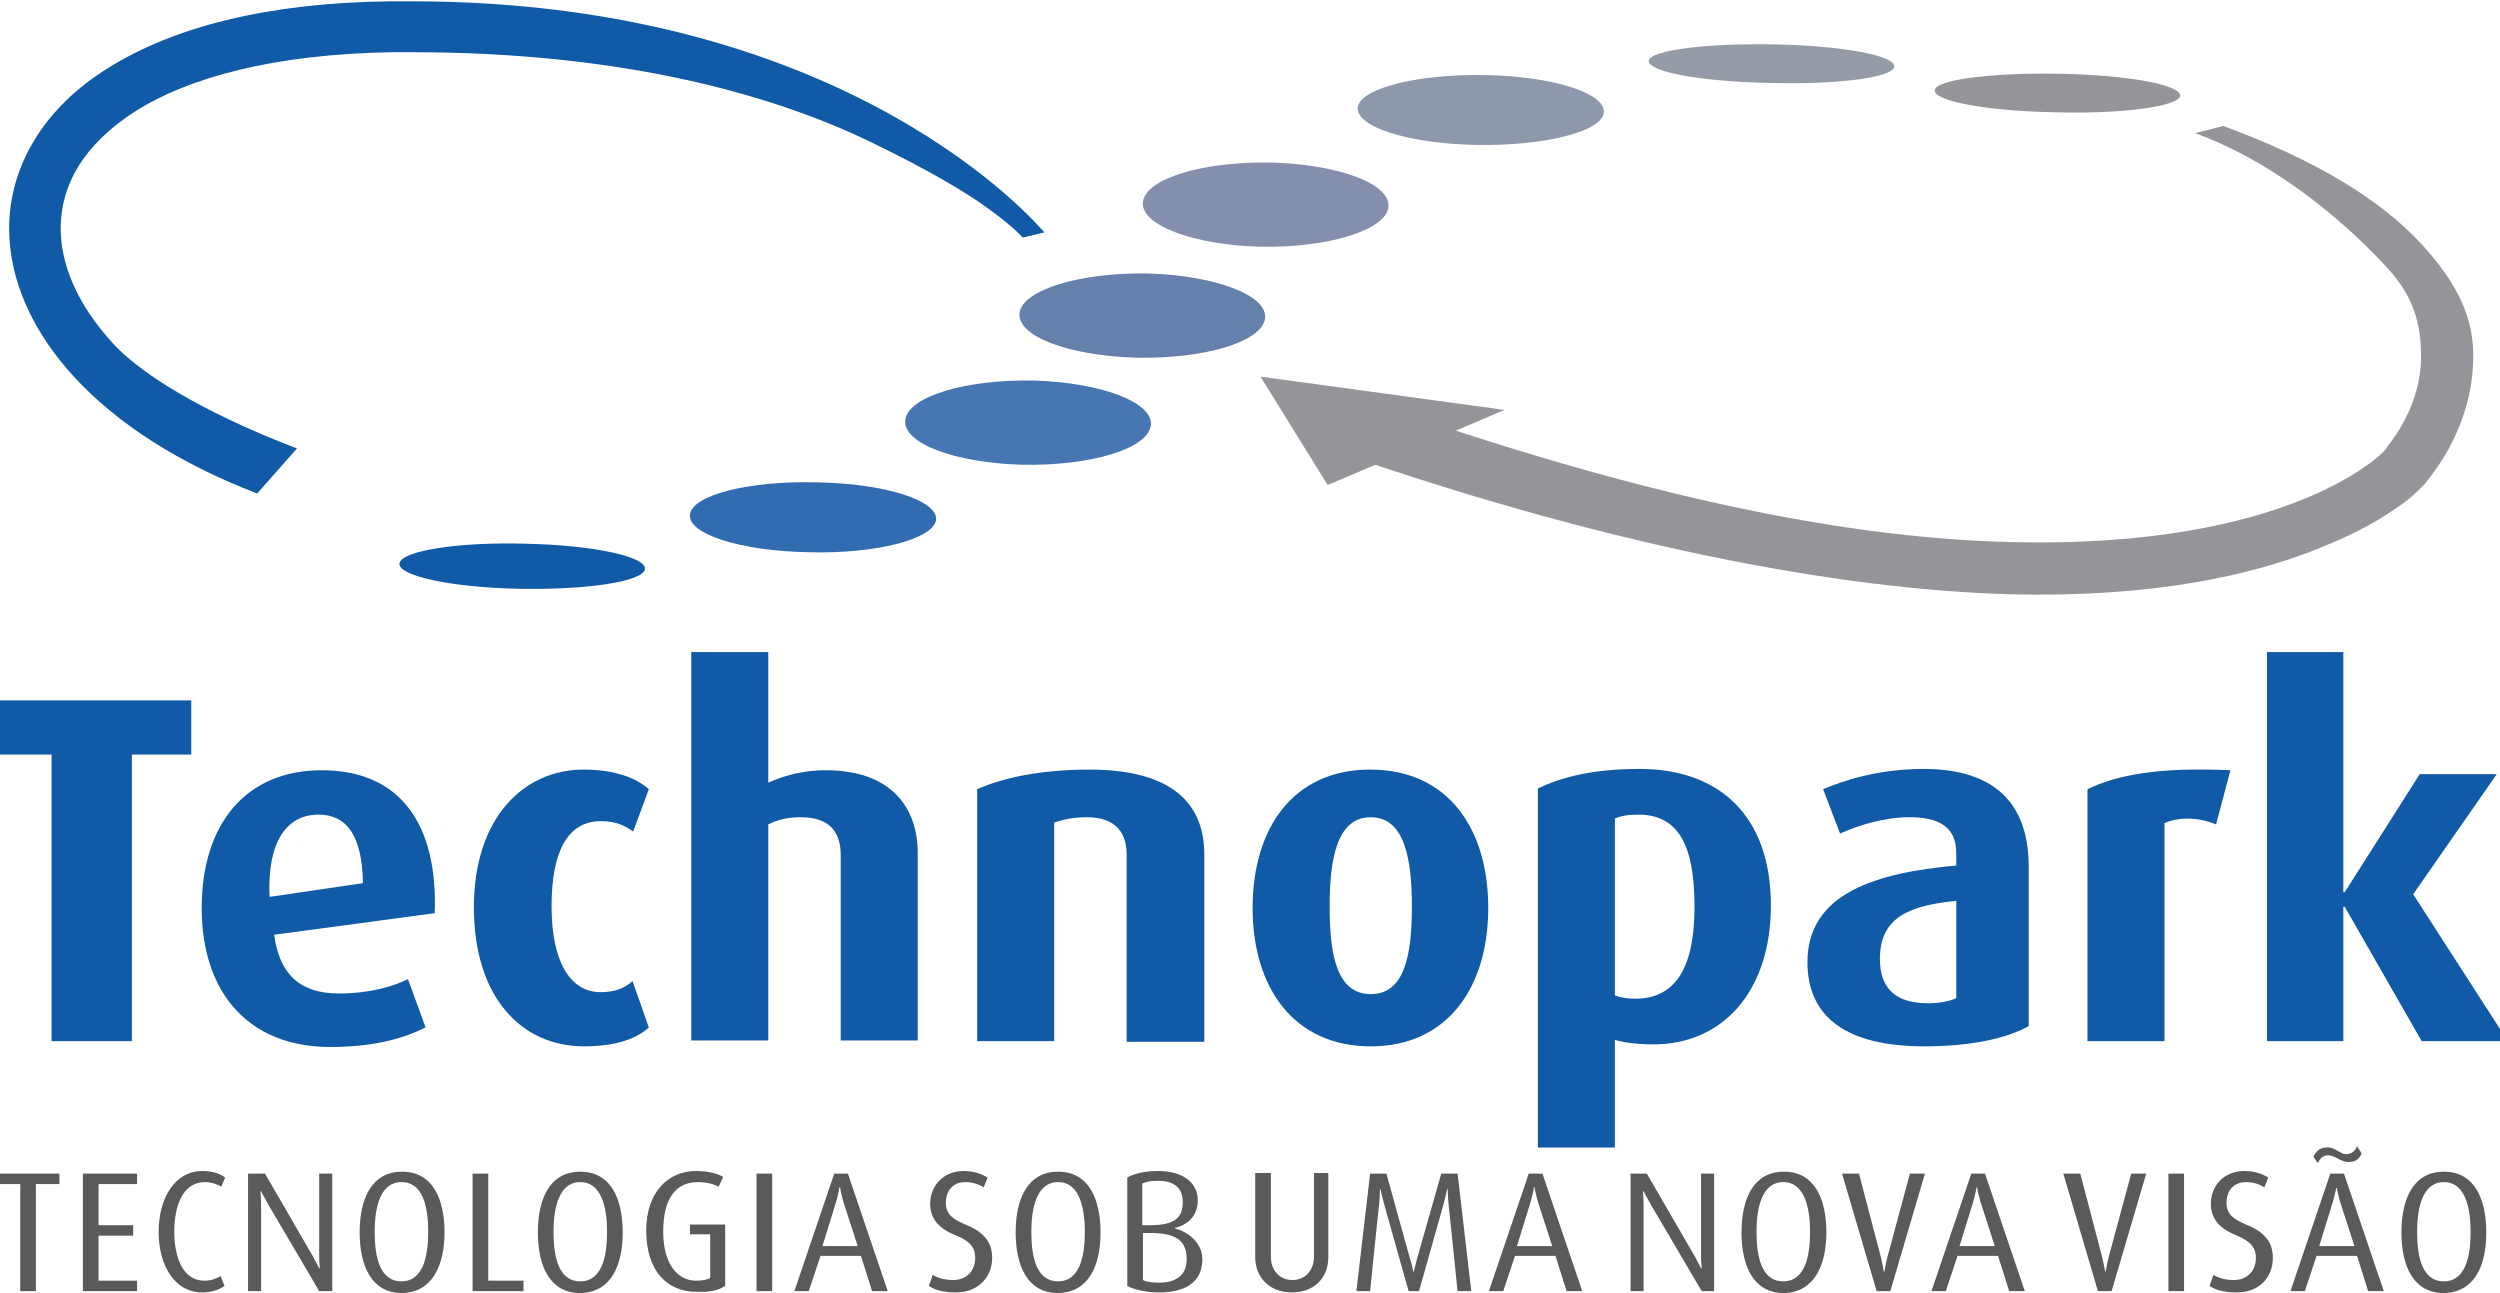 <?xml version="1.0" encoding="utf-8"?>
<!-- Generator: Adobe Illustrator 20.1.0, SVG Export Plug-In . SVG Version: 6.00 Build 0)  -->
<!DOCTYPE svg PUBLIC "-//W3C//DTD SVG 1.1//EN" "http://www.w3.org/Graphics/SVG/1.1/DTD/svg11.dtd">
<svg version="1.1" id="Layer_1" xmlns="http://www.w3.org/2000/svg" xmlns:xlink="http://www.w3.org/1999/xlink" x="0px" y="0px"
	 viewBox="0 0 383 198.1" style="enable-background:new 0 0 383 198.1;" xml:space="preserve">
<style type="text/css">
	.st0{fill:#105AA7;}
	.st1{fill:#316BB0;}
	.st2{fill:#4777B3;}
	.st3{fill:#6680AC;}
	.st4{fill:#959BA6;}
	.st5{fill:#8E98AD;}
	.st6{fill:#838FAC;}
	.st7{fill:#939599;}
	.st8{fill:#595A5C;}
</style>
<g>
	<g>
		<path class="st0" d="M61.2,86.3c-0.3,1.9,7.9,3.7,18.3,3.9c10.4,0.2,19-1.1,19.3-3c0.3-1.9-7.9-3.7-18.3-3.9
			C70.1,83,61.5,84.4,61.2,86.3"/>
		<path class="st1" d="M105.7,78.8c-0.4,3,7.7,5.6,18.1,5.8c10.4,0.3,19.1-2,19.6-4.9c0.4-3-7.7-5.6-18.1-5.8
			C114.9,73.6,106.1,75.8,105.7,78.8"/>
		<path class="st2" d="M138.7,64.3c-0.5,3.6,7.5,6.6,17.9,6.9c10.4,0.2,19.2-2.4,19.7-6c0.5-3.5-7.5-6.6-17.9-6.9
			C148,58.1,139.2,60.7,138.7,64.3"/>
		<path class="st3" d="M156.2,47.9c-0.5,3.6,7.5,6.6,17.9,6.9c10.4,0.2,19.2-2.4,19.7-6c0.5-3.5-7.5-6.6-17.9-6.9
			C165.5,41.7,156.7,44.4,156.2,47.9"/>
		<path class="st4" d="M290.2,10.2c0.2-1.7-8-3.2-18.4-3.4c-10.4-0.2-19,0.9-19.2,2.5c-0.2,1.7,8,3.2,18.4,3.4
			C281.4,13,290,11.9,290.2,10.2"/>
		<path class="st5" d="M245.7,17.3c0.4-3-7.7-5.6-18.1-5.8c-10.4-0.2-19.1,2-19.6,4.9c-0.4,3,7.7,5.6,18.1,5.8
			C236.5,22.4,245.3,20.2,245.7,17.3"/>
		<path class="st6" d="M212.7,31.8c0.5-3.6-7.5-6.6-17.9-6.9c-10.4-0.2-19.2,2.4-19.7,6c-0.5,3.5,7.5,6.6,17.9,6.9
			C203.4,38,212.2,35.3,212.7,31.8"/>
		<path class="st7" d="M334,14.7c0.2-1.7-8-3.2-18.4-3.4c-10.4-0.2-19,0.9-19.2,2.5c-0.2,1.7,8,3.2,18.4,3.4
			C325.1,17.5,333.7,16.3,334,14.7"/>
		<polygon class="st0" points="20.2,115.6 20.2,159.5 7.9,159.5 7.9,115.6 -1.2,115.6 -1.2,107.3 29.3,107.3 29.3,115.6 		"/>
		<path class="st0" d="M42,143.2c0.8,6,3.9,9,9.9,9c4.8,0,8.4-1.1,10.6-2.2l2.7,7.4c-3.2,1.6-7.7,3-14.6,3
			c-12.5,0-19.7-8.3-19.7-21.3c0-12.8,6.7-21.1,18.4-21.1c11.8,0,17.8,8,17.3,21.9L42,143.2z M48.8,124.8c-4.9,0-7.9,4.2-7.5,12.6
			l14.3-2.1C55.5,128,53.1,124.8,48.8,124.8"/>
		<path class="st0" d="M89.5,160.3c-9.7,0-16.9-7.6-16.9-21.3c0-13.8,7.7-21.1,16.8-21.1c5,0,8.2,1.4,10,3l-2.4,6.5
			c-1.1-0.8-2.5-1.6-4.9-1.6c-5.2,0-7.6,4.7-7.6,13.1c0,8.3,2.8,13.1,7.5,13.1c2.2,0,3.7-0.6,4.9-1.7l2.5,7.1
			C97.7,159,94.6,160.3,89.5,160.3"/>
		<path class="st0" d="M128.8,159.5v-28.5c0-3.2-1.4-5.8-6.1-5.8c-1.9,0-3.4,0.3-5,1.1v33.1h-11.8V99.9h11.8v20
			c2.7-1.2,5.6-1.9,8.8-1.9c10.2,0,14.1,5.9,14.1,12.7v28.7H128.8z"/>
		<path class="st0" d="M172.6,159.5v-28.6c0-2.9-1.3-5.7-6.1-5.7c-2.4,0-3.6,0.4-5,0.8v33.5h-11.8v-38.6c4.1-1.8,9.9-3,17.2-3
			c13,0,17.6,5.5,17.6,13v28.7H172.6z"/>
		<path class="st0" d="M210,160.3c-11.8,0-18.1-9-18.1-21.2c0-12.2,6.2-21.2,18-21.2c11.9,0,18.1,9,18.1,21.2
			C228,151.2,221.8,160.3,210,160.3 M210,125.2c-5.2,0-6.3,6.4-6.3,13.7c0,7.4,1.1,13.4,6.3,13.4c5.2,0,6.3-6,6.3-13.4
			C216.3,131.6,215.2,125.2,210,125.2"/>
		<path class="st0" d="M253.3,160c-2.5,0-4.7-0.3-5.9-0.7v16.5h-11.8v-55c3.5-1.7,8.3-3,15.6-3c12.2,0,20.1,7.2,20.1,20.9
			C271.3,151.9,263.9,160,253.3,160 M251,124.8c-1.6,0-2.7,0.2-3.6,0.6v27.1c0.8,0.3,1.8,0.5,3.1,0.5c6.3,0,9.1-4.9,9.1-14.1
			C259.6,129.8,257.3,124.8,251,124.8"/>
		<g>
			<path class="st7" d="M312.4,91.1c-24.1,0-59.5-5.6-103.5-20.5l7.6-6.8c43.3,14.7,72.9,19.3,95.9,19.3c29,0,43.9-7.4,49.9-11.6
				c1.9-1.3,3-2.4,3.1-2.6l0.1-0.1l0.1-0.1c0,0,0,0,0,0c0,0,0,0,0,0c0,0,0.1-0.1,0.1-0.2c0.1-0.2,0.3-0.4,0.6-0.8
				c0.5-0.7,1.2-1.7,1.9-3c1.4-2.5,2.7-6.1,2.7-9.9c0-4.1-0.5-8.7-5.2-13.8c-4.7-5.1-15.5-15.5-29.4-20.6l4.3-1.1
				c14.7,5.4,24.2,11.5,30.2,17.9c5.9,6.4,8.2,11.7,8.1,17.6c-0.1,10.3-5.9,17.4-7.1,18.9c-0.4,0.6-0.9,1-1.6,1.7
				c-0.7,0.7-1.7,1.5-2.9,2.3c-2.4,1.7-5.9,3.8-10.6,5.7C347.2,87.5,332.9,91.1,312.4,91.1L312.4,91.1z"/>
			<path class="st0" d="M11.5,57.9C5,50.9,1.4,42.9,1.4,35c0-9.5,5.3-18.5,15.2-24.6c9.9-6.2,24.2-10,43.3-10.2c1.1,0,2.2,0,3.2,0
				c67.6,0,96.4,34.9,96.9,35.4v0l-3.3,0.8c0,0,0,0,0,0c0,0-0.1-0.1-0.2-0.2c-0.2-0.2-0.5-0.5-0.9-0.9c-0.9-0.8-2.2-1.9-4-3.2
				c-3.6-2.7-9.9-6.3-17.5-10C118.9,14.6,95.7,8,63.1,8c-1,0-2.1,0-3.1,0c-18.1,0.3-31.1,3.9-39.2,9C12.7,22.2,9.3,28.4,9.3,35
				c0,5.5,2.5,11.6,8,17.6c5.4,5.9,17.1,11.9,28.2,16.1l-6.1,6.9C27.4,71,18,64.9,11.5,57.9"/>
		</g>
		<path class="st0" d="M294.8,160.3c-11.8,0-17.9-4.4-17.9-12.9c0-10.6,10.6-13.7,22.8-14.8v-1.9c0-4.2-2.9-5.5-7.2-5.5
			c-3.9,0-8,1.3-10.6,2.5l-2.6-6.8c2.9-1.2,8.2-3.1,15.4-3.1c9.3,0,16.1,3.9,16.1,15v24.4C307.4,159.1,301.9,160.3,294.8,160.3
			 M299.8,138c-7.1,0.7-11.8,2.4-11.8,8.9c0,4.8,2.7,6.8,7.4,6.8c1.7,0,3.3-0.3,4.3-0.8V138z"/>
		<path class="st0" d="M339.5,126.3c-2.9-1.2-5.9-1.1-7.9-0.2v33.4h-11.8v-38.6c4.6-2.2,10.9-3.4,21.9-2.9L339.5,126.3z"/>
		<polygon class="st0" points="371,159.5 359.2,138.9 359,138.9 359,159.5 347.3,159.5 347.3,99.9 359,99.9 359,136.7 359.2,136.7 
			370.7,118.6 382.5,118.6 369.7,137 384.2,159.5 		"/>
		<polygon class="st7" points="193.1,57.7 203.4,74.3 230.5,62.8 		"/>
	</g>
	<path class="st8" d="M378.5,188.7c0,3.6-0.7,7.6-4.1,7.6c-3.4,0-4.1-3.9-4.1-7.6c0-3.6,0.8-7.6,4.1-7.6
		C377.7,181.1,378.5,185.1,378.5,188.7 M380.9,188.8c0-5.1-1.8-9.3-6.5-9.3c-4.7,0-6.5,4.2-6.5,9.3c0,5.1,1.8,9.3,6.5,9.3
		C379.1,198,380.9,193.9,380.9,188.8 M360.7,190.9h-5.4l2.1-6.8c0.4-1.4,0.5-2.1,0.5-2.1h0.1c0,0,0.1,0.7,0.5,2.1L360.7,190.9z
		 M365.2,197.8l-6.1-18H357l-6.1,18h2.2l1.8-5.4h6.2l1.7,5.4H365.2z M361.8,176.7l-0.7-1.1c-0.2,0.5-0.5,1-1.4,1.2
		c-1.2,0.2-1.9-1.2-3.4-1c-1.1,0.1-1.5,0.7-1.9,1.4l0.7,1c0.2-0.4,0.5-1.1,1.4-1.2c1.3-0.1,2.1,1.2,3.6,1
		C361.1,177.9,361.5,177.4,361.8,176.7 M348.2,192.7c0-1.6-0.5-3.7-4.1-5.1c-1.6-0.7-3-1.4-3-3.3c0-1.9,1.1-3.2,3-3.2
		c1.2,0,2.2,0.4,2.8,0.8l0.6-1.5c-0.8-0.5-2-1-3.7-1c-3.1,0-5.1,2.3-5.1,5c0,1.8,0.8,3.6,3.8,4.8c2.2,0.9,3.1,1.9,3.1,3.5
		c0,2-1.3,3.4-3.4,3.4c-1.4,0-2.5-0.4-3.1-0.8l-0.6,1.7c0.9,0.6,2.1,1,4.2,1C346,198,348.2,195.8,348.2,192.7 M334.6,179.8h-2.4v18
		h2.4V179.8z M328.8,179.8h-2.3l-3.4,12.6c-0.3,1.1-0.5,2.4-0.5,2.4h-0.1c0,0-0.2-1.2-0.5-2.4l-3.3-12.6h-2.6l5.3,18h2.1
		L328.8,179.8z M305.6,190.9h-5.4l2.1-6.8c0.4-1.4,0.5-2.2,0.5-2.2h0.1c0,0,0.1,0.8,0.5,2.2L305.6,190.9z M310.2,197.8l-6.1-18H302
		l-6.1,18h2.2l1.8-5.4h6.2l1.7,5.4H310.2z M294.9,179.8h-2.3l-3.4,12.6c-0.3,1.1-0.5,2.4-0.5,2.4h-0.1c0,0-0.2-1.2-0.5-2.4
		l-3.3-12.6h-2.6l5.3,18h2.1L294.9,179.8z M277.3,188.7c0,3.6-0.7,7.6-4.1,7.6s-4.1-3.9-4.1-7.6c0-3.6,0.8-7.6,4.1-7.6
		C276.5,181.1,277.3,185.1,277.3,188.7 M279.8,188.8c0-5.1-1.8-9.3-6.5-9.3c-4.7,0-6.5,4.2-6.5,9.3c0,5.1,1.8,9.3,6.5,9.3
		C277.9,198,279.8,193.9,279.8,188.8 M262.6,197.8v-18h-2v12.5c0,1.1,0.1,2,0.1,2h-0.1c0,0-0.4-0.8-1-1.9l-7.3-12.6h-2.5v18h2v-13.1
		c0-1.1-0.1-2.2-0.1-2.2h0.1c0,0,0.5,1,1.2,2.2l7.7,13.1H262.6z M237.8,190.9h-5.4l2.1-6.8c0.4-1.4,0.5-2.2,0.5-2.2h0.1
		c0,0,0.1,0.8,0.5,2.2L237.8,190.9z M242.4,197.8l-6.1-18h-2.1l-6.1,18h2.2l1.8-5.4h6.2l1.7,5.4H242.4z M225.4,197.8l-2.1-18h-2.5
		l-3.7,13c-0.3,1.2-0.5,2-0.5,2h-0.1c0,0-0.1-0.8-0.5-2l-3.6-13h-2.5l-2.1,18h2.1c0-0.3,1.4-13.5,1.4-13.5c0.1-1.1,0.1-2.1,0.1-2.1
		h0.1c0,0,0.2,1,0.5,2.1c0,0,3.7,13.2,3.8,13.5h1.6c0.1-0.3,3.8-13.5,3.8-13.5c0.3-1.1,0.5-2.1,0.5-2.1h0.1c0,0,0,1,0.1,2.1
		c0,0,1.4,13.2,1.4,13.5H225.4z M203.5,192.6v-12.9h-2.2v12.8c0,2.3-1.5,3.6-3.3,3.6c-1.8,0-3.3-1.3-3.3-3.6v-12.8h-2.4v12.9
		c0,3.1,2.2,5.4,5.6,5.4C201.4,198,203.5,195.7,203.5,192.6 M181.8,192.9c0,2.6-1.8,3.6-4.2,3.6c-1.1,0-1.9-0.1-2.5-0.4v-7.2h1.2
		C180.2,188.9,181.8,190.1,181.8,192.9 M181.2,184.2c0,2.4-1.3,3.5-5,3.5h-1.2v-6.4c0.7-0.3,1.4-0.4,2.4-0.4
		C179.9,180.9,181.2,182,181.2,184.2 M184.2,192.9c0-2.7-2.5-4.3-4.2-4.7v-0.1c1.6-0.3,3.5-1.6,3.5-4.2c0-2.6-2.1-4.5-6.1-4.5
		c-2,0-3.7,0.4-4.7,1V197c1.1,0.6,2.9,1,4.9,1C181.5,198,184.2,196.5,184.2,192.9 M166.2,188.7c0,3.6-0.7,7.6-4.1,7.6
		c-3.4,0-4.1-3.9-4.1-7.6c0-3.6,0.8-7.6,4.1-7.6C165.4,181.1,166.2,185.1,166.2,188.7 M168.6,188.8c0-5.1-1.8-9.3-6.5-9.3
		c-4.7,0-6.5,4.2-6.5,9.3c0,5.1,1.8,9.3,6.5,9.3C166.8,198,168.6,193.9,168.6,188.8 M152,192.7c0-1.6-0.5-3.7-4.1-5.1
		c-1.6-0.7-3-1.4-3-3.3c0-1.9,1.1-3.2,3-3.2c1.2,0,2.2,0.4,2.8,0.8l0.6-1.5c-0.8-0.5-2-1-3.7-1c-3.1,0-5.1,2.3-5.1,5
		c0,1.8,0.8,3.6,3.8,4.8c2.3,0.9,3.1,1.9,3.1,3.5c0,2-1.3,3.4-3.4,3.4c-1.4,0-2.5-0.4-3.1-0.8l-0.6,1.7c0.9,0.6,2.1,1,4.2,1
		C149.7,198,152,195.8,152,192.7 M131.4,190.9H126l2.1-6.8c0.4-1.4,0.5-2.2,0.5-2.2h0.1c0,0,0.1,0.8,0.5,2.2L131.4,190.9z
		 M136,197.8l-6.1-18h-2.1l-6.1,18h2.2l1.8-5.4h6.2l1.7,5.4H136z M118.3,179.8h-2.4v18h2.4V179.8z M111.1,197v-9.4h-5.4v1.5h3.1v6.7
		c-0.4,0.2-1,0.4-2.2,0.4c-2.8,0-5-2.6-5-7.5c0-5.2,2-7.6,5.3-7.6c1.6,0,2.6,0.4,3.2,0.7l0.7-1.5c-0.9-0.5-2.2-0.9-4.2-0.9
		c-4.1,0-7.6,3.1-7.6,9.1c0,6.4,3.4,9.4,7.6,9.4C108.8,198,110,197.7,111.1,197 M93,188.7c0,3.6-0.7,7.6-4.1,7.6
		c-3.4,0-4.1-3.9-4.1-7.6c0-3.6,0.8-7.6,4.1-7.6C92.2,181.1,93,185.1,93,188.7 M95.4,188.8c0-5.1-1.8-9.3-6.5-9.3
		c-4.7,0-6.5,4.2-6.5,9.3c0,5.1,1.8,9.3,6.5,9.3C93.6,198,95.4,193.9,95.4,188.8 M80.2,197.8v-1.6h-5.4v-16.4h-2.4v18H80.2z
		 M65.6,188.7c0,3.6-0.7,7.6-4.1,7.6c-3.4,0-4.1-3.9-4.1-7.6c0-3.6,0.8-7.6,4.1-7.6C64.9,181.1,65.6,185.1,65.6,188.7 M68.1,188.8
		c0-5.1-1.8-9.3-6.5-9.3c-4.7,0-6.5,4.2-6.5,9.3c0,5.1,1.8,9.3,6.5,9.3C66.2,198,68.1,193.9,68.1,188.8 M50.9,197.8v-18h-2v12.5
		c0,1.1,0.1,2,0.1,2h-0.1c0,0-0.4-0.8-1-1.9l-7.3-12.6H38v18h2v-13.1c0-1.1-0.1-2.2-0.1-2.2H40c0,0,0.5,1,1.2,2.2l7.7,13.1H50.9z
		 M34.4,197l-0.6-1.5c-0.7,0.4-1.4,0.7-2.5,0.7c-3.3,0-4.6-3.6-4.6-7.5c0-3.8,1.2-7.6,4.7-7.6c1.1,0,2,0.4,2.5,0.7l0.6-1.4
		c-0.8-0.6-1.9-1-3.5-1c-4.3,0-6.7,4.3-6.7,9.3c0,5.1,2.4,9.3,6.7,9.3C32.3,198,33.6,197.6,34.4,197 M21,197.8v-1.6h-5.9v-6.9h5.3
		v-1.6h-5.3v-6.3H21v-1.6h-8.3v18H21z M9.1,181.4v-1.6h-9.6v1.6h3.6v16.4h2.4v-16.4H9.1z"/>
</g>
</svg>
